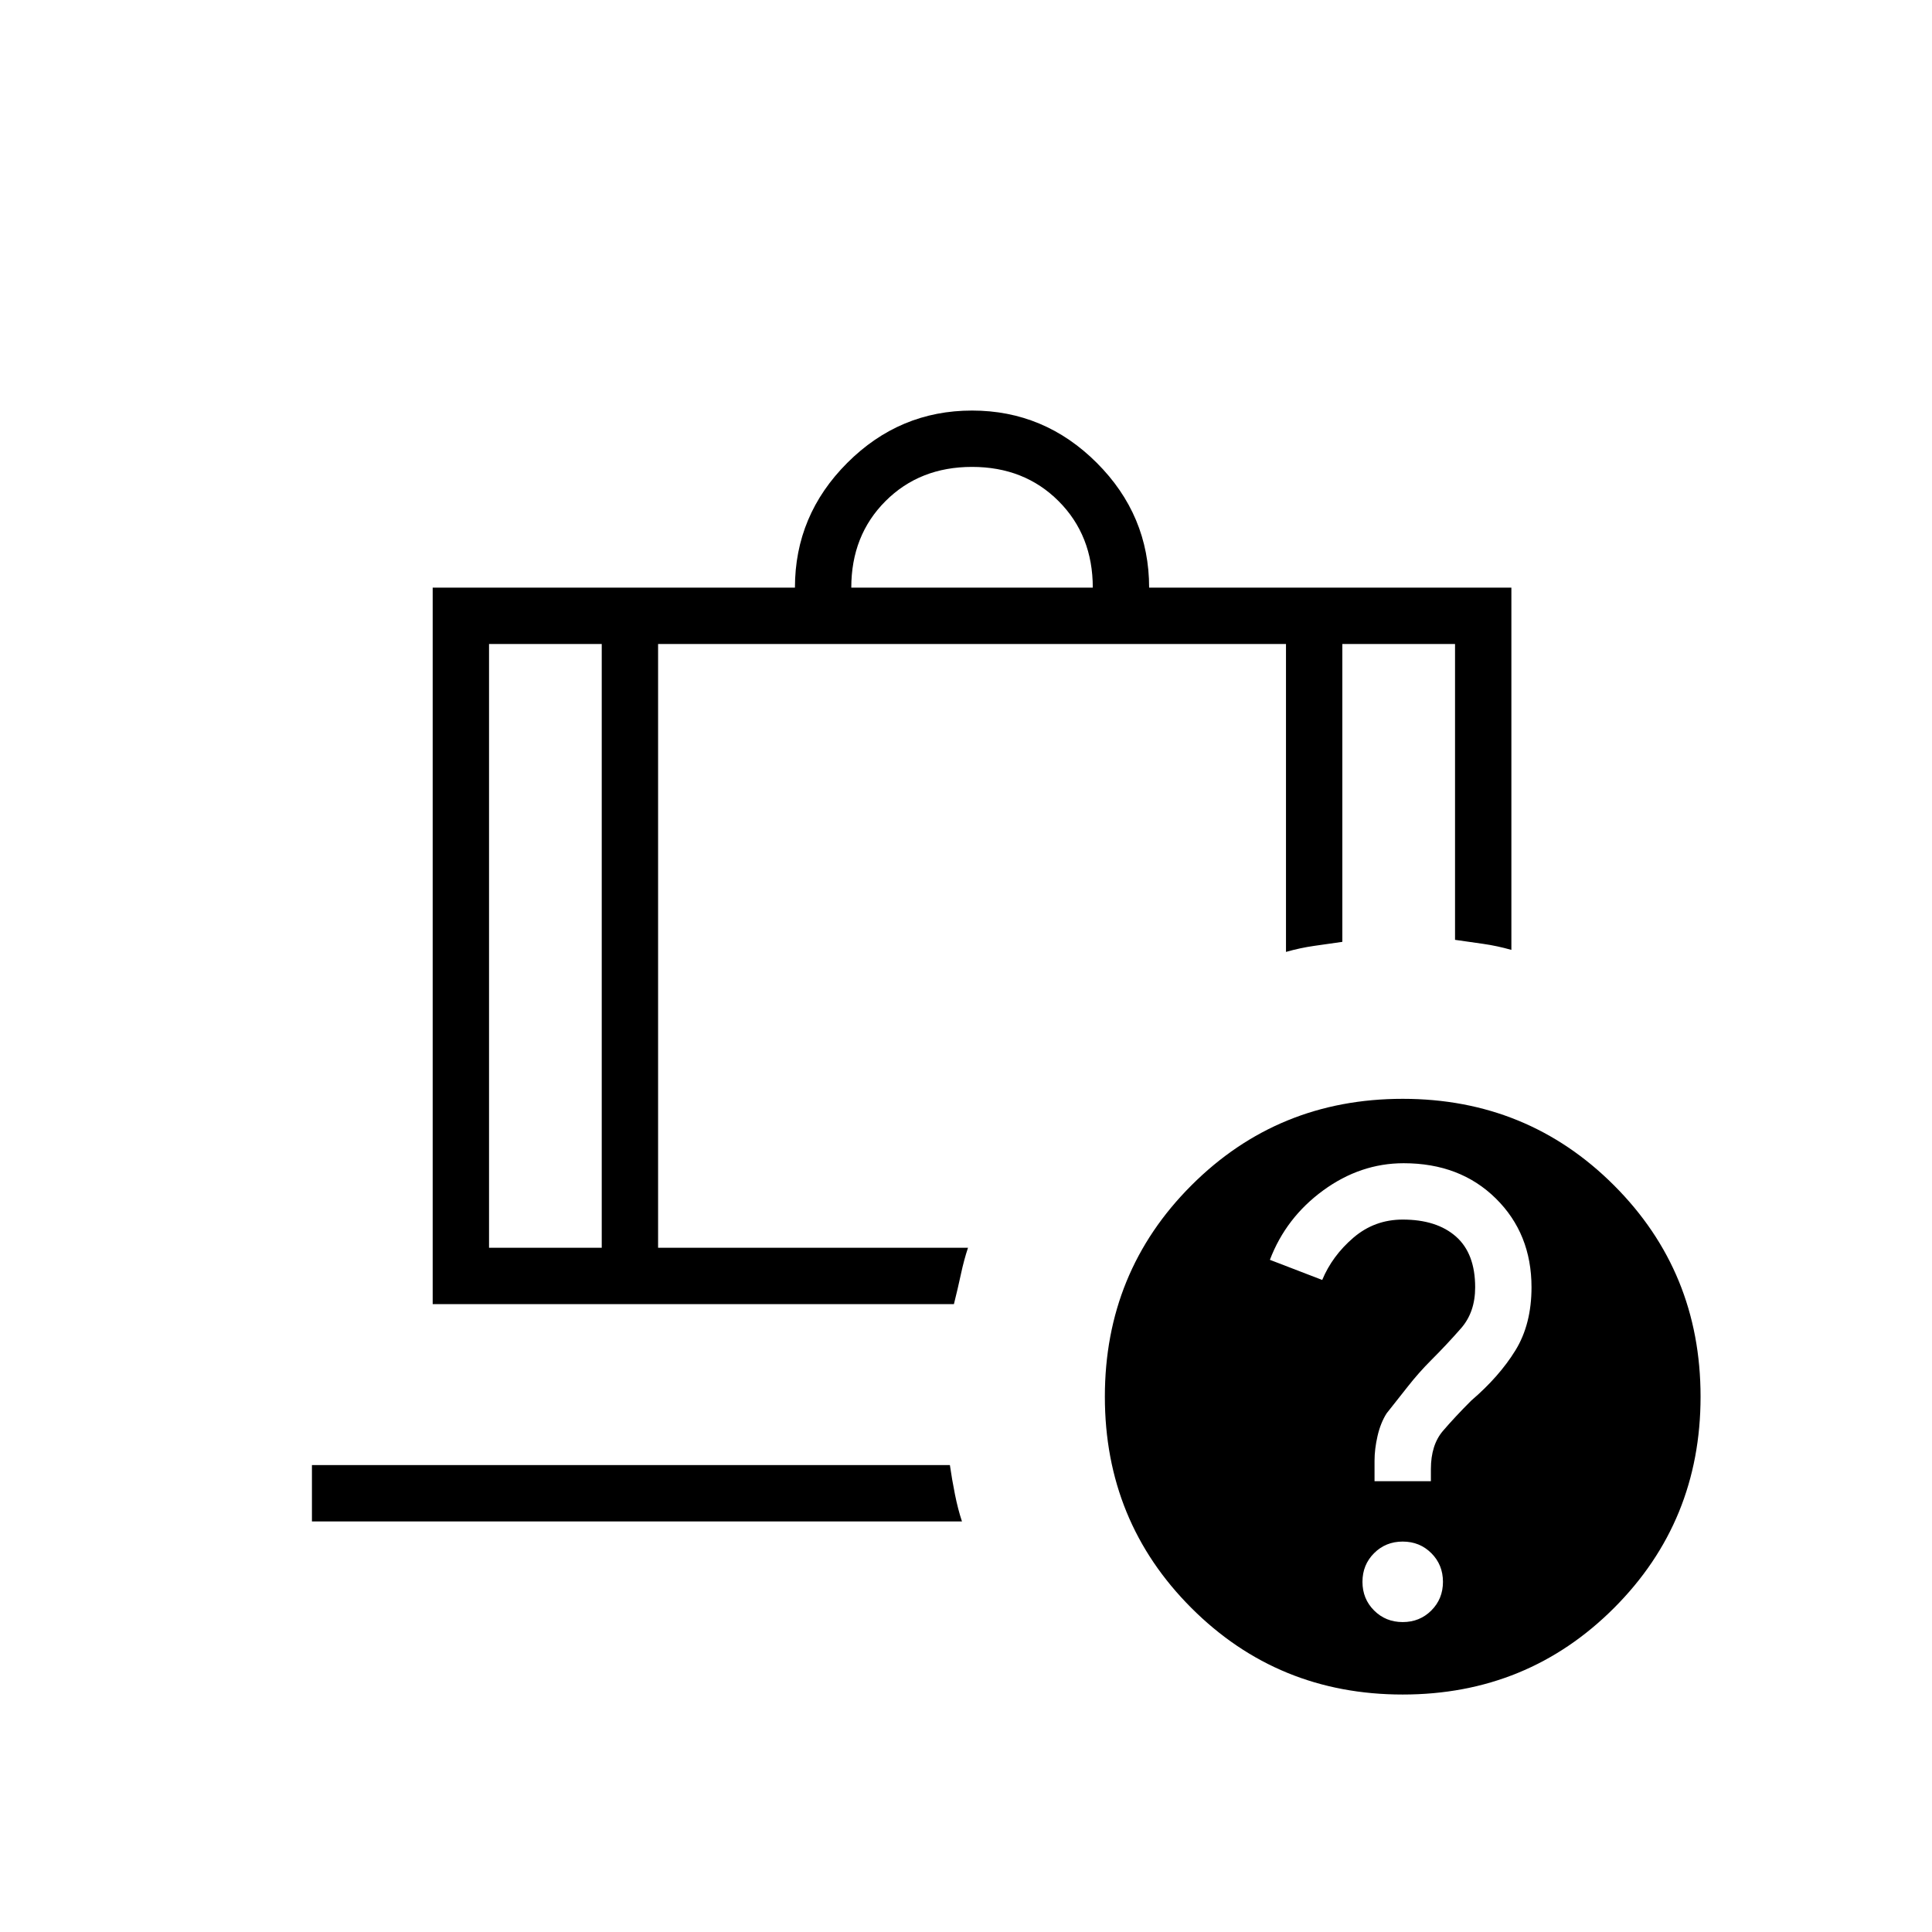 <svg xmlns="http://www.w3.org/2000/svg" height="24" viewBox="0 -960 960 960" width="24"><path d="M423-668h120q0-26-17-43t-43-17q-26 0-43 17t-17 43Zm-124 28h-56v300h56v-300ZM155-204v-28h317q1 7 2.5 14.5T478-204H155Zm172-436v300h154q-2 6-3.5 13t-3.5 15H215v-356h180q0-36 26-62t62-26q36 0 62 26t26 62h180v180q-7-2-14-3l-14-2v-147h-56v148l-14 2q-7 1-14 3v-153H327Zm370 226q62 0 105 43t43 105q0 62-43 105t-105 43q-62 0-105-43t-43-105q0-62 43-105t105-43Zm0 260q8.462 0 14.231-5.769T717-174q0-8.462-5.769-14.231T697-194q-8.462 0-14.231 5.769T677-174q0 8.462 5.769 14.231T697-154Zm.484-228Q676-382 657.5-368.5T631-334l26 10q5-12 15.5-21t24.5-9q16.875 0 26.438 8.415Q733-337.171 733-320.341 733-308 726-300q-7 8-15 16-6 6-11.5 13T689-257.714q-3 4.714-4.5 11.214t-1.5 12.318V-224h28v-6q0-12 6-19t14-15q14-12 22-25t8-31.367Q761-347 743.253-364.5 725.505-382 697.484-382ZM299-640h28-28Zm0 0h-56 56Zm28 0h312-312Zm312 0h28-28Zm28 0h56-56Z"/></svg>